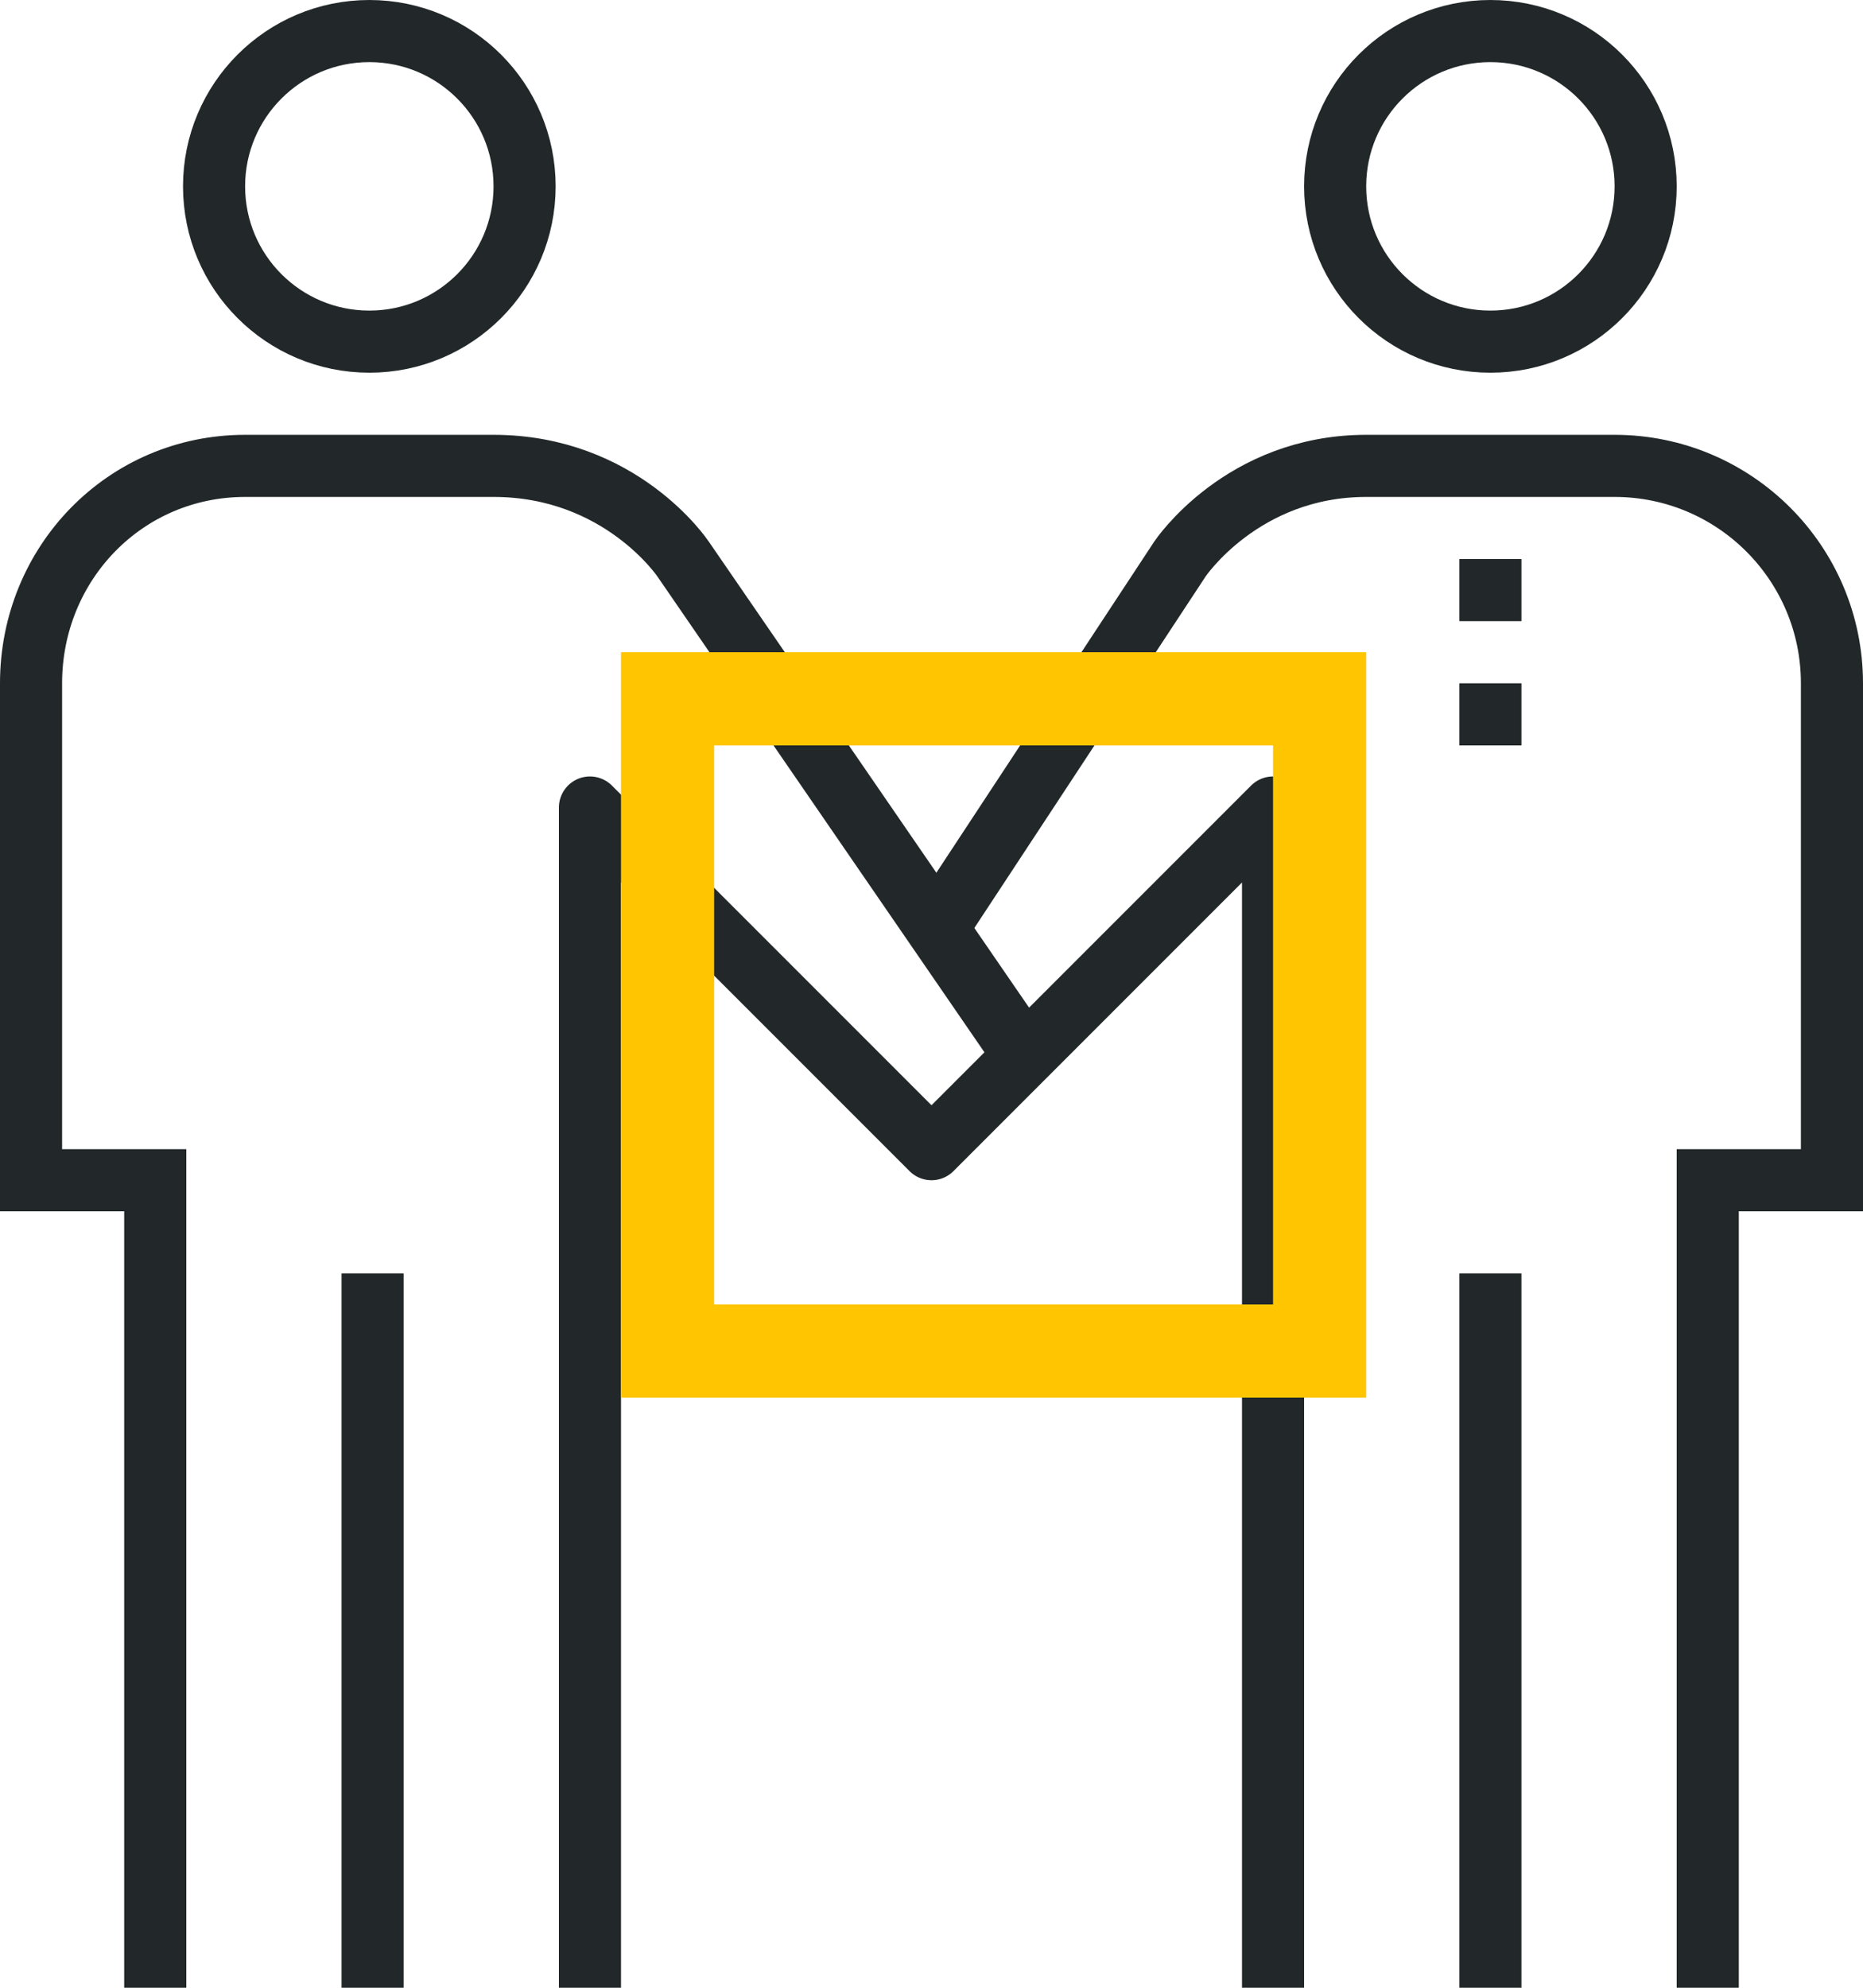 <?xml version="1.0" encoding="UTF-8"?>
<svg width="60px" height="64px" viewBox="0 0 60 64" version="1.1" xmlns="http://www.w3.org/2000/svg" xmlns:xlink="http://www.w3.org/1999/xlink">
    <!-- Generator: Sketch 60.1 (88133) - https://sketch.com -->
    <title>Group 11</title>
    <desc>Created with Sketch.</desc>
    <g id="Page-1" stroke="none" stroke-width="1" fill="none" fill-rule="evenodd">
        <g id="home" transform="translate(-155, -5576)">
            <g id="Group-11" transform="translate(156, 5577)">
                <g id="Group-3">
                    <g id="Group-19" stroke="#222829" stroke-width="2">
                        <line x1="47" y1="63" x2="47" y2="40" id="Stroke-1" stroke-linejoin="round"></line>
                        <path d="M52,5 C52,7.762 49.762,10 47,10 C44.238,10 42,7.762 42,5 C42,2.238 44.238,0 47,0 C49.762,0 52,2.238 52,5 Z" id="Stroke-3" stroke-linejoin="round"></path>
                        <path d="M29.175,28.891 L37,17 C37,17 39,14 43,14 L51,14 C54.866,14 58,17.134 58,21 L58,37 L54,37 L54,63" id="Stroke-5"></path>
                        <line x1="47" y1="17" x2="47" y2="19" id="Stroke-7"></line>
                        <line x1="47" y1="21" x2="47" y2="23" id="Stroke-9"></line>
                        <line x1="11" y1="63" x2="11" y2="40" id="Stroke-11" stroke-linejoin="round"></line>
                        <path d="M5.894,5 C5.894,7.762 8.133,10 10.895,10 C13.656,10 15.895,7.762 15.895,5 C15.895,2.238 13.656,0 10.895,0 C8.133,0 5.894,2.238 5.894,5 Z" id="Stroke-13" stroke-linejoin="round"></path>
                        <path d="M32,33 L21,17 C21,17 19,14 14.895,14 L6.895,14 C3.028,14 0,17.134 0,21 L0,37 L4,37 L4,63" id="Stroke-15"></path>
                        <polyline id="Stroke-17" stroke-linejoin="round" points="18 63 18 25 29 36 40 25 40 63"></polyline>
                    </g>
                    <rect id="Rectangle-Copy-30" stroke="#FFC500" stroke-width="3" x="20.5" y="21.5" width="21" height="21"></rect>
                </g>
            </g>
        </g>
    </g>
</svg>